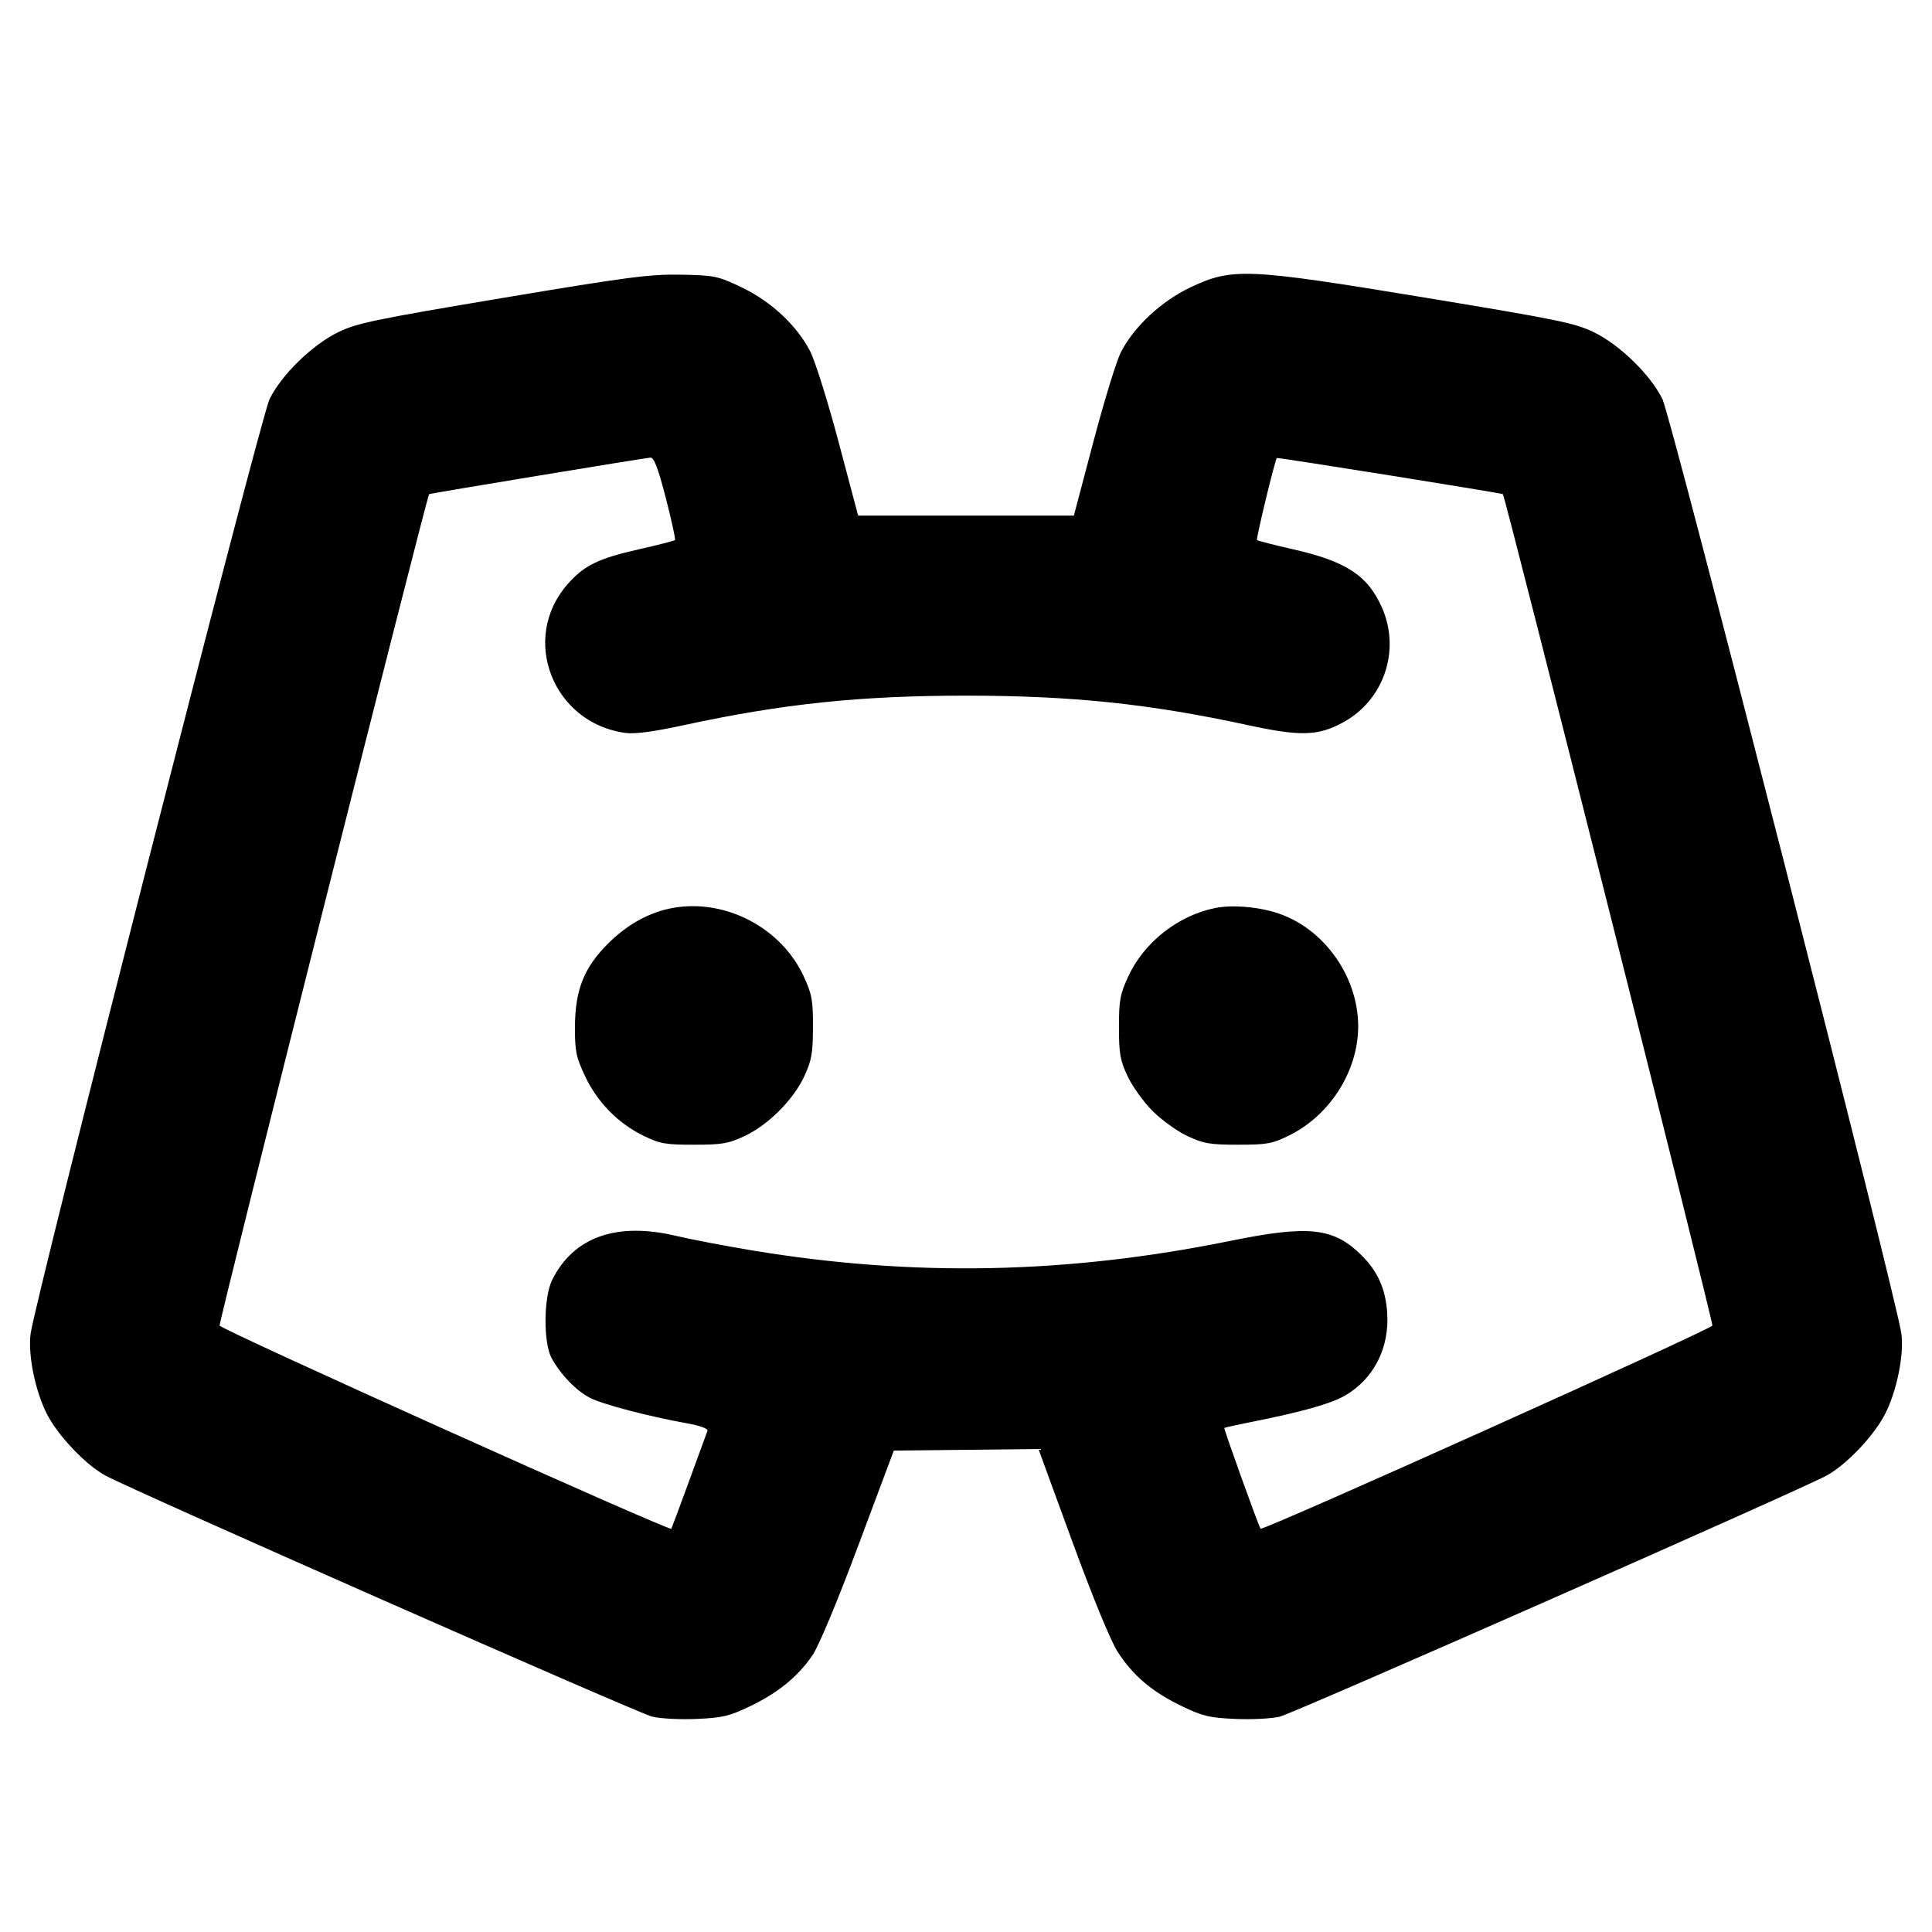 <svg fill="currentColor" viewBox="0 0 256 256" xmlns="http://www.w3.org/2000/svg"><path d="M66.560 39.488 C 49.663 42.319,47.268 42.818,44.800 44.023 C 41.356 45.703,37.264 49.702,35.709 52.907 C 34.521 55.356,4.572 172.522,4.049 176.770 C 3.703 179.581,4.665 184.305,6.202 187.337 C 7.661 190.215,11.349 194.100,13.974 195.524 C 17.646 197.515,84.429 226.962,86.397 227.457 C 87.457 227.724,90.100 227.864,92.282 227.768 C 95.755 227.617,96.635 227.407,99.428 226.064 C 103.099 224.298,105.668 222.204,107.632 219.375 C 108.461 218.182,110.898 212.351,113.723 204.800 L 118.433 192.213 128.017 192.108 L 137.600 192.003 142.080 204.244 C 144.789 211.647,147.165 217.428,148.091 218.870 C 150.108 222.012,152.676 224.190,156.572 226.064 C 159.365 227.407,160.245 227.617,163.718 227.768 C 165.896 227.864,168.541 227.725,169.595 227.459 C 171.555 226.965,238.358 197.511,242.026 195.523 C 244.651 194.101,248.339 190.216,249.798 187.337 C 251.341 184.293,252.297 179.582,251.948 176.748 C 251.423 172.485,221.484 55.364,220.291 52.907 C 218.735 49.701,214.644 45.703,211.200 44.024 C 208.715 42.812,206.390 42.335,188.800 39.433 C 165.177 35.536,163.264 35.454,157.711 38.091 C 153.841 39.929,150.172 43.371,148.492 46.739 C 147.912 47.902,146.280 53.234,144.865 58.588 L 142.293 68.323 128.000 68.323 L 113.707 68.323 111.125 58.588 C 109.704 53.234,108.005 47.813,107.348 46.542 C 105.573 43.108,102.164 39.932,98.253 38.069 C 95.111 36.572,94.682 36.483,90.240 36.397 C 86.127 36.317,83.197 36.699,66.560 39.488 M88.223 65.983 C 88.991 68.949,89.536 71.460,89.434 71.561 C 89.333 71.663,87.223 72.204,84.745 72.764 C 79.265 74.003,77.414 74.904,75.207 77.412 C 68.888 84.591,73.233 95.796,82.846 97.114 C 84.127 97.289,86.553 96.967,90.671 96.076 C 103.713 93.252,114.002 92.178,128.000 92.178 C 142.006 92.178,152.305 93.254,165.333 96.079 C 172.318 97.593,174.647 97.527,177.966 95.721 C 183.388 92.770,185.624 86.151,183.110 80.495 C 181.214 76.227,178.367 74.372,171.250 72.763 C 168.775 72.204,166.665 71.660,166.560 71.555 C 166.411 71.406,168.886 61.159,169.184 60.688 C 169.252 60.581,198.931 65.326,199.139 65.477 C 199.427 65.686,227.009 175.133,226.901 175.640 C 226.794 176.144,167.297 202.898,167.029 202.563 C 166.785 202.258,162.128 189.304,162.229 189.211 C 162.294 189.152,163.979 188.780,165.973 188.384 C 172.451 187.100,176.391 185.988,178.209 184.930 C 182.041 182.702,184.126 178.609,183.810 173.934 C 183.600 170.824,182.567 168.487,180.480 166.400 C 176.736 162.656,173.496 162.291,162.987 164.430 C 141.475 168.807,121.071 169.222,99.840 165.715 C 96.203 165.114,91.595 164.236,89.600 163.763 C 81.679 161.885,75.987 163.911,73.159 169.614 C 72.029 171.894,71.984 177.909,73.083 179.941 C 74.260 182.118,76.359 184.295,78.173 185.221 C 79.884 186.093,85.853 187.662,91.012 188.594 C 92.811 188.920,93.850 189.302,93.741 189.600 C 93.645 189.864,92.547 192.864,91.302 196.267 C 90.057 199.669,89.001 202.505,88.956 202.568 C 88.704 202.917,29.207 176.155,29.099 175.644 C 28.991 175.135,56.571 65.692,56.861 65.475 C 56.991 65.378,85.354 60.698,86.187 60.636 C 86.658 60.601,87.195 62.010,88.223 65.983 M89.168 120.303 C 86.081 120.855,83.162 122.455,80.603 124.998 C 77.379 128.200,76.199 131.170,76.185 136.107 C 76.177 139.302,76.336 140.075,77.527 142.603 C 79.148 146.044,81.875 148.830,85.241 150.482 C 87.420 151.552,88.135 151.680,91.947 151.680 C 95.686 151.680,96.516 151.538,98.661 150.533 C 101.795 149.064,105.127 145.727,106.574 142.608 C 107.548 140.508,107.711 139.583,107.721 136.107 C 107.732 132.520,107.591 131.745,106.496 129.373 C 103.520 122.929,96.127 119.059,89.168 120.303 M160.968 120.325 C 156.052 121.344,151.580 124.880,149.493 129.398 C 148.415 131.733,148.267 132.543,148.267 136.107 C 148.267 139.615,148.421 140.489,149.414 142.607 C 150.044 143.953,151.535 146.029,152.726 147.220 C 153.918 148.411,155.993 149.902,157.339 150.533 C 159.484 151.538,160.314 151.680,164.053 151.680 C 167.868 151.680,168.579 151.553,170.768 150.478 C 175.805 148.005,179.389 142.833,179.907 137.289 C 180.550 130.402,176.006 123.325,169.489 121.064 C 166.895 120.164,163.267 119.849,160.968 120.325 " stroke="none" fill-rule="evenodd"></path></svg>